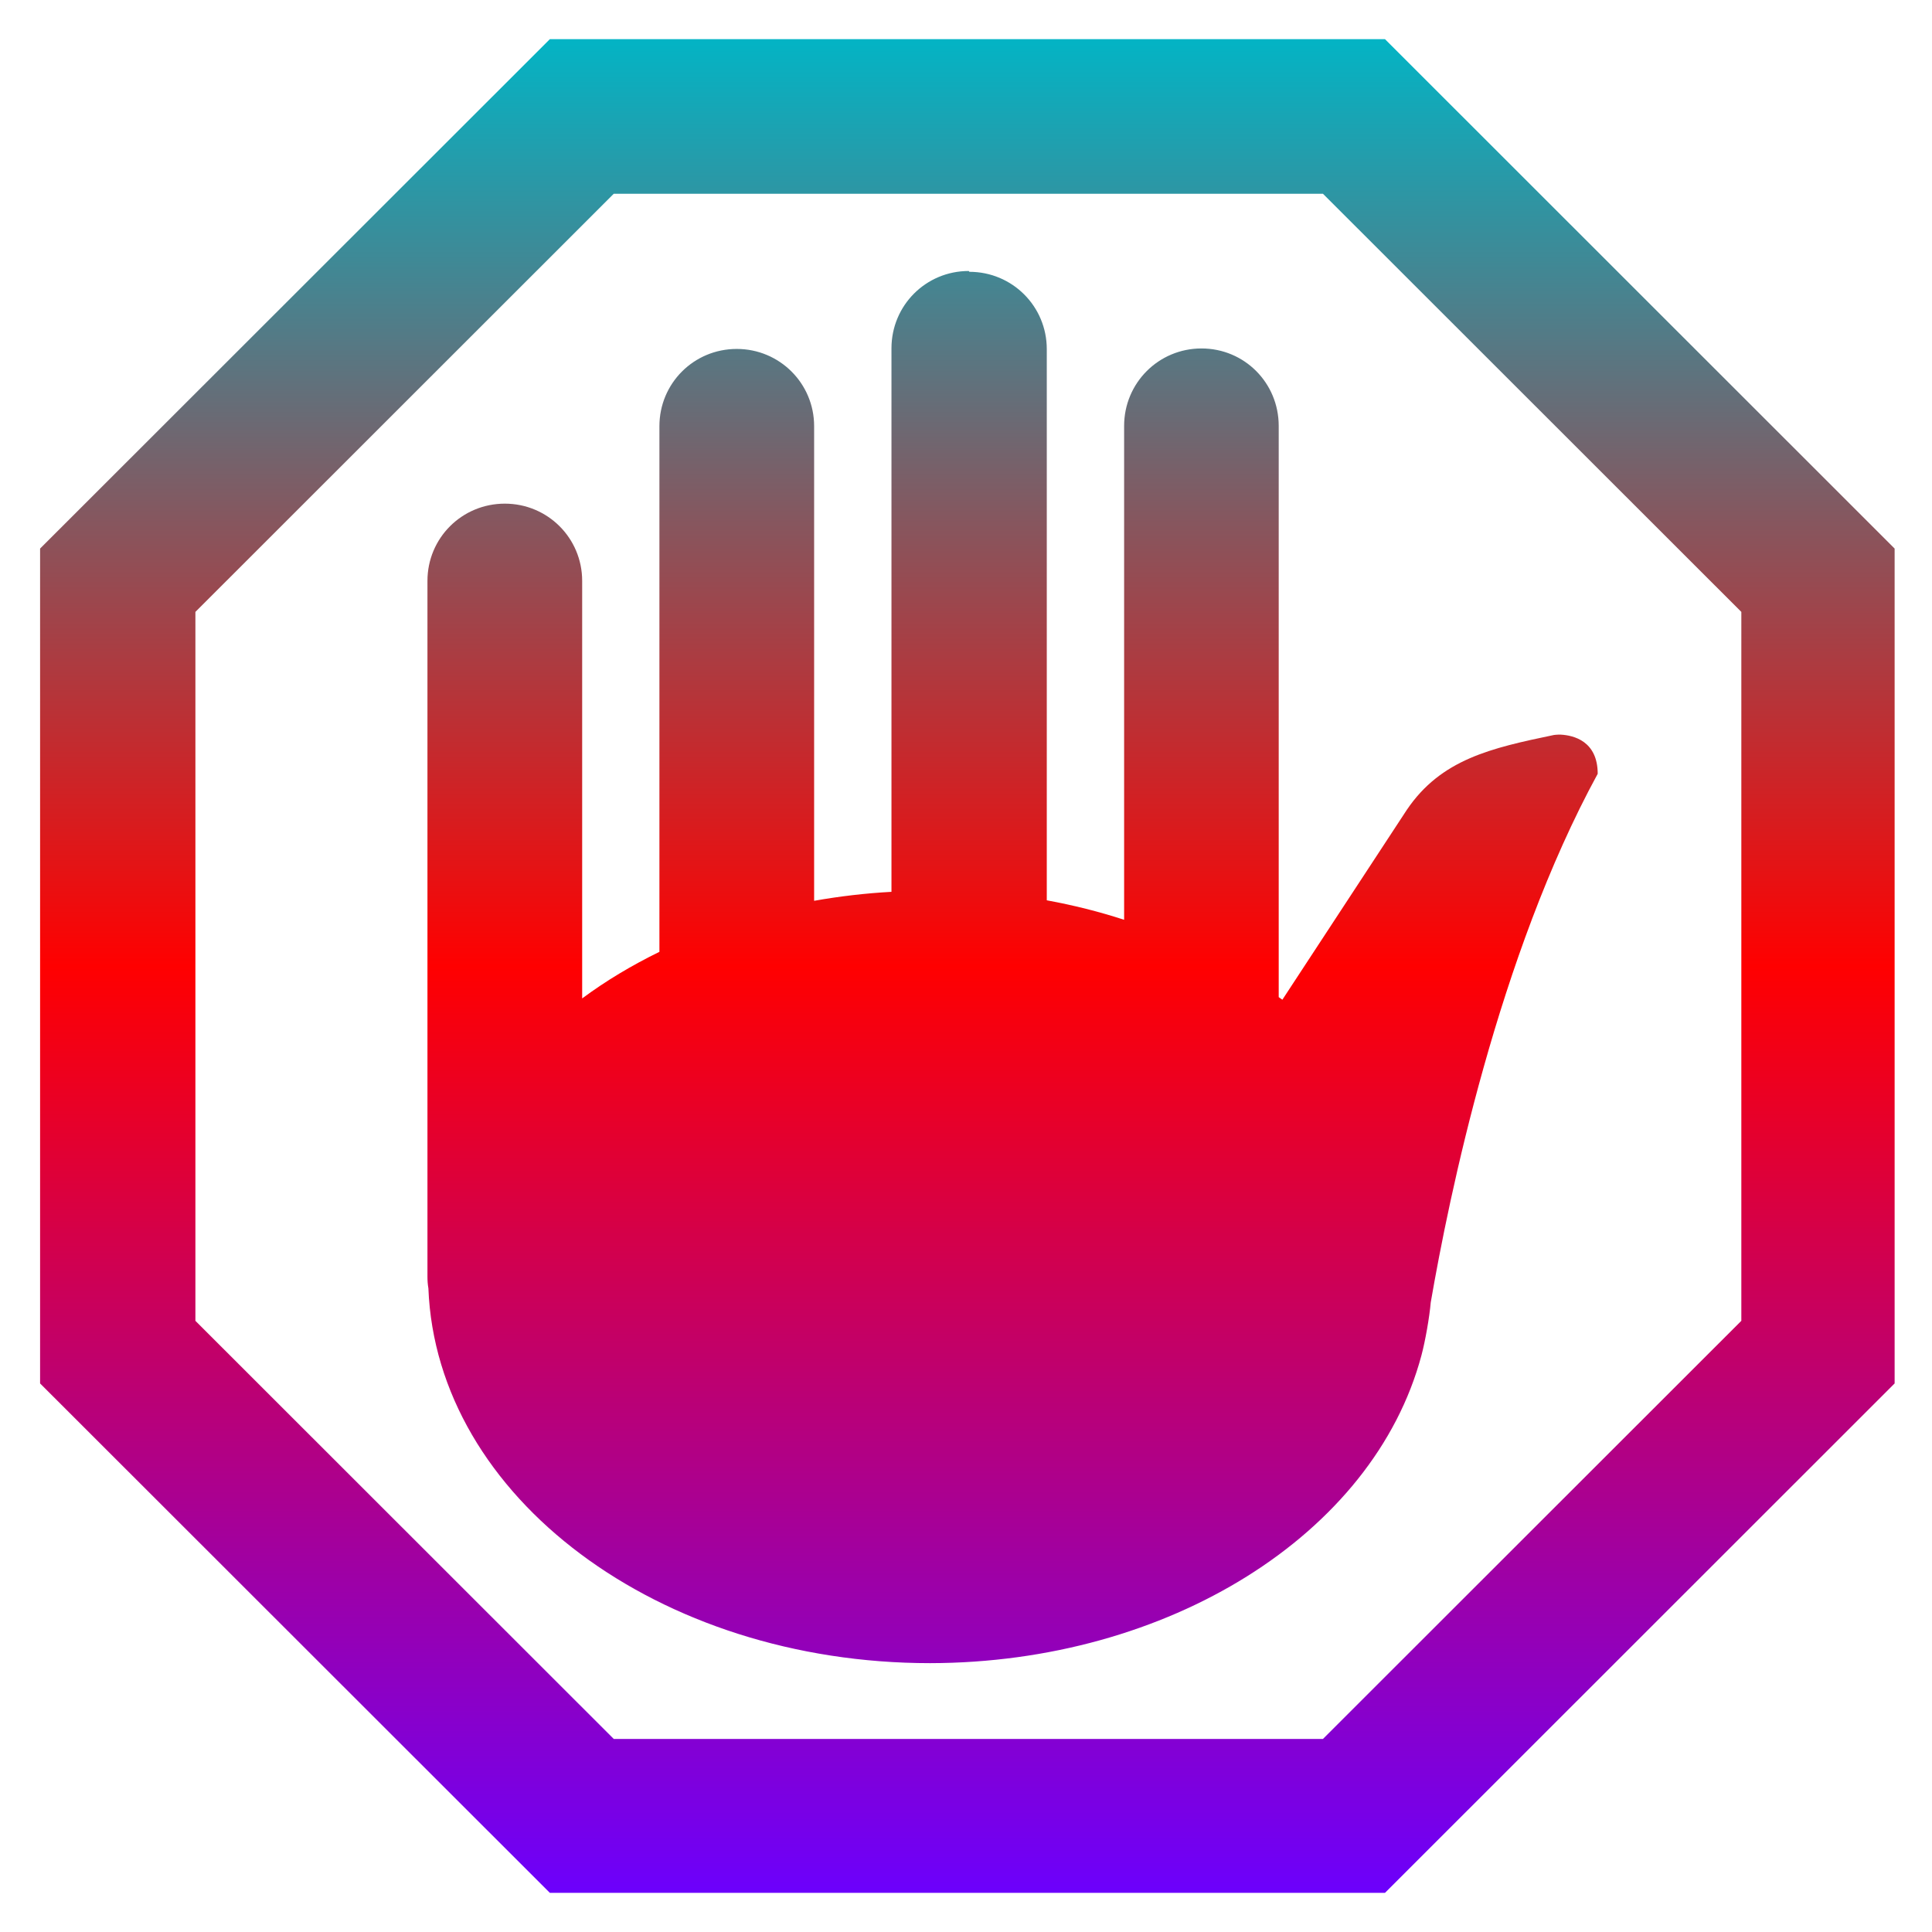 <svg xmlns="http://www.w3.org/2000/svg" xmlns:xlink="http://www.w3.org/1999/xlink" width="64" height="64" viewBox="0 0 64 64" version="1.1"><defs><linearGradient id="linear0" x1="0%" x2="0%" y1="0%" y2="100%"><stop offset="0%" style="stop-color:#00b6c7; stop-opacity:1"/><stop offset="50%" style="stop-color:#ff0000; stop-opacity:1"/><stop offset="100%" style="stop-color:#6a00ff; stop-opacity:1"/></linearGradient></defs><g id="surface1"><path style=" stroke:none;fill-rule:nonzero;fill:url(#linear0);" d="M 18.215 1.297 L 1.328 18.172 L 1.328 45.828 L 18.215 62.703 L 45.879 62.703 L 62.762 45.828 L 62.762 18.172 L 45.879 1.297 Z M 20.332 6.418 L 43.824 6.418 L 57.684 20.27 L 57.684 43.754 L 43.824 57.605 L 20.332 57.605 L 6.473 43.754 L 6.473 20.27 Z M 32.09 8.977 C 30.672 8.977 29.531 10.117 29.531 11.539 L 29.531 29.543 C 28.664 29.59 27.812 29.691 26.969 29.84 L 26.969 14.117 C 26.969 12.699 25.824 11.559 24.406 11.559 C 22.984 11.559 21.844 12.699 21.844 14.117 L 21.844 31.531 C 20.93 31.977 20.07 32.492 19.285 33.074 L 19.285 19.242 C 19.285 17.824 18.141 16.684 16.723 16.684 C 15.301 16.684 14.16 17.824 14.16 19.242 L 14.16 42.289 C 14.16 42.422 14.168 42.547 14.191 42.676 C 14.461 49.59 21.82 55.094 30.812 55.094 C 38.68 55.082 45.496 50.844 47.086 44.902 C 47.215 44.422 47.352 43.637 47.395 43.145 C 48 39.641 49.633 31.672 52.926 25.633 C 52.926 24.543 52.117 24.359 51.707 24.336 C 51.566 24.332 51.473 24.348 51.473 24.348 C 49.391 24.781 47.738 25.152 46.605 26.824 L 42.48 33.117 C 42.441 33.09 42.402 33.059 42.359 33.031 L 42.359 14.109 C 42.359 12.684 41.223 11.543 39.801 11.543 C 38.383 11.543 37.238 12.684 37.238 14.109 L 37.238 30.469 C 36.41 30.199 35.551 29.984 34.676 29.824 L 34.676 11.566 C 34.676 10.145 33.531 9.004 32.113 9.004 Z M 32.09 8.977 "/></g></svg>
